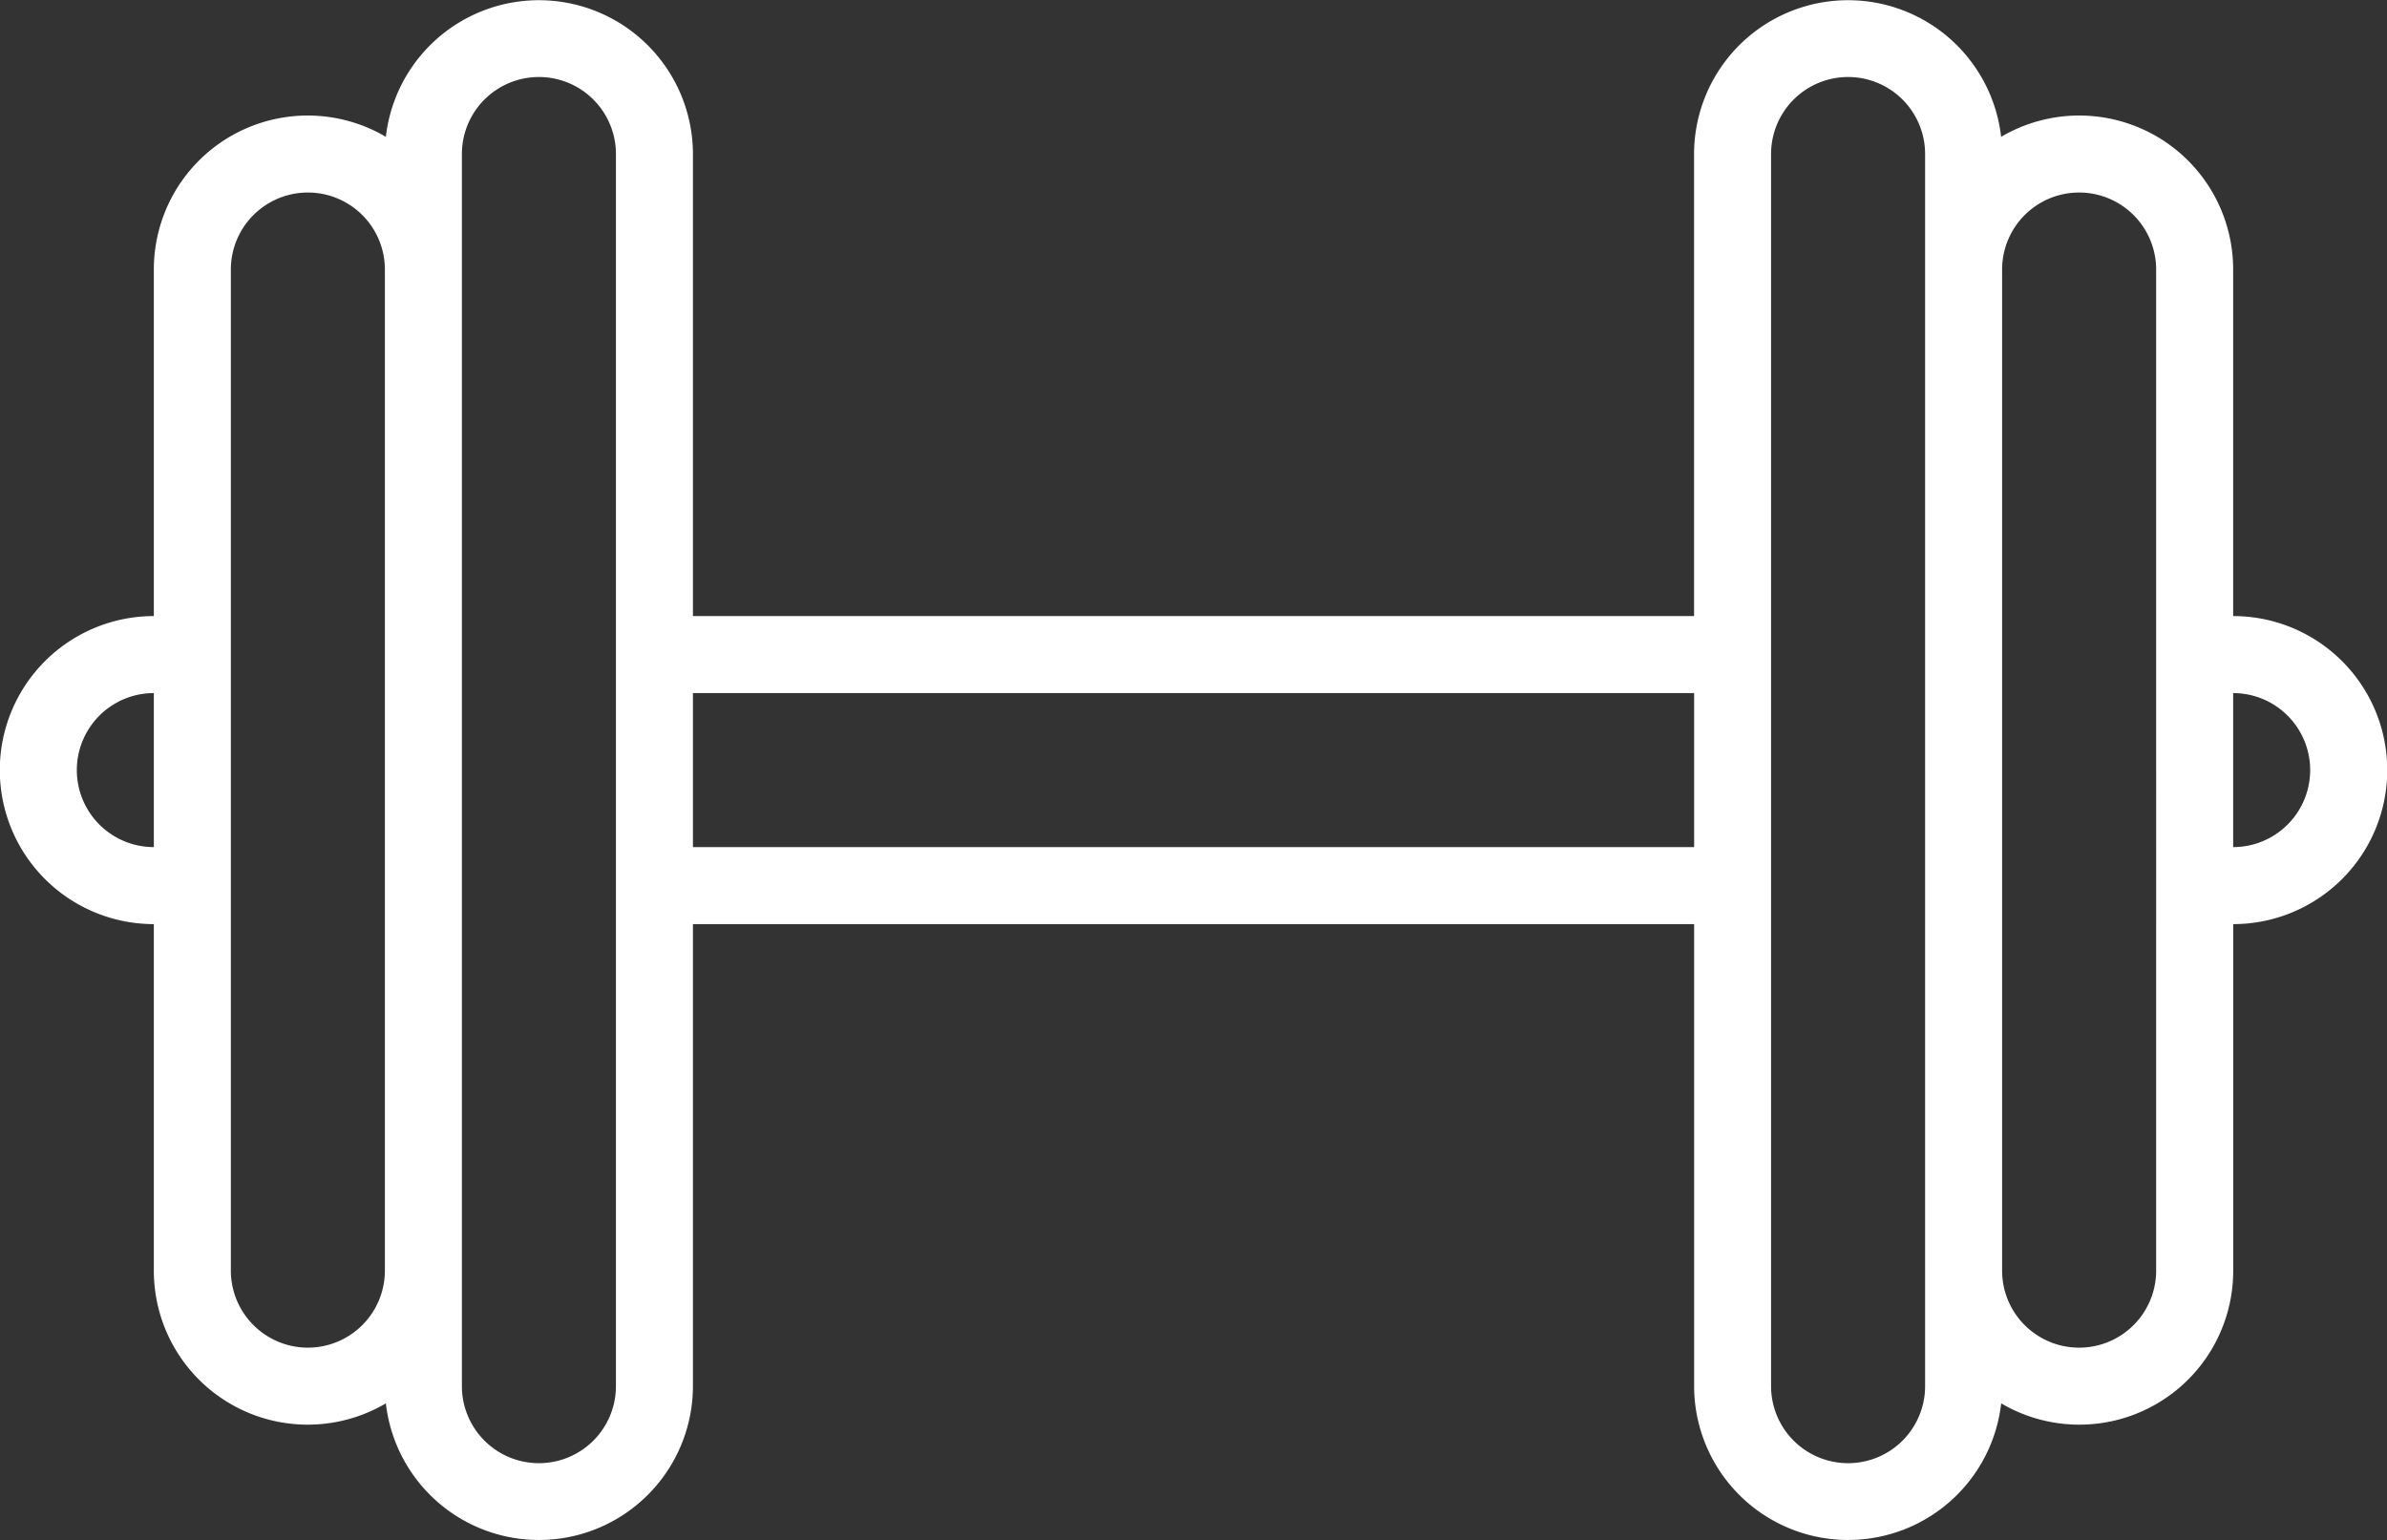 <?xml version="1.0" encoding="UTF-8" standalone="no"?>
<svg
   xmlns:dc="http://purl.org/dc/elements/1.1/"
   xmlns:cc="http://creativecommons.org/ns#"
   xmlns:rdf="http://www.w3.org/1999/02/22-rdf-syntax-ns#"
   xmlns:svg="http://www.w3.org/2000/svg"
   xmlns="http://www.w3.org/2000/svg"
   xmlns:sodipodi="http://sodipodi.sourceforge.net/DTD/sodipodi-0.dtd"
   xmlns:inkscape="http://www.inkscape.org/namespaces/inkscape"
   id="Outline"
   viewBox="0 0 38.743 25"
   width="38.743"
   height="25"
   version="1.1"
   sodipodi:docname="gym_logo.svg"
   inkscape:version="0.92.4 (5da689c313, 2019-01-14)">
  <rect x="0" y="0" width="38.743" height="25" fill="#333333" stroke="none"/>
  <defs
     id="defs7" />
  <sodipodi:namedview
     pagecolor="#ffffff"
     bordercolor="#666666"
     borderopacity="1"
     objecttolerance="10"
     gridtolerance="10"
     guidetolerance="10"
     inkscape:pageopacity="0"
     inkscape:pageshadow="2"
     inkscape:window-width="1920"
     inkscape:window-height="1017"
     id="namedview5"
     showgrid="false"
     inkscape:pagecheckerboard="true"
     fit-margin-top="0"
     fit-margin-left="0"
     fit-margin-right="0"
     fit-margin-bottom="0"
     inkscape:zoom="1.84375"
     inkscape:cx="-89.424833"
     inkscape:cy="73.225215"
     inkscape:window-x="-8"
     inkscape:window-y="-8"
     inkscape:window-maximized="1"
     inkscape:current-layer="Outline" />
  <path
     d="M 36.246,10 V 4.375 a 2.498,2.498 0 0 0 -3.766,-2.154 2.5,2.5 0 0 0 -4.984,0.279 V 10 H 11.247 V 2.5 a 2.5,2.5 0 0 0 -4.984,-0.279 2.498,2.498 0 0 0 -3.766,2.154 v 5.625 a 2.5,2.5 0 0 0 0,5 v 5.625 a 2.498,2.498 0 0 0 3.766,2.154 2.5,2.5 0 0 0 4.984,-0.279 v -7.5 h 16.25 v 7.5 a 2.5,2.5 0 0 0 4.984,0.279 2.498,2.498 0 0 0 3.766,-2.154 v -5.625 a 2.5,2.5 0 0 0 0,-5 z M 2.497,13.75 a 1.25,1.25 0 0 1 0,-2.5 z M 4.997,21.875 A 1.251,1.251 0 0 1 3.747,20.625 V 4.375 a 1.25,1.25 0 0 1 2.5,0 V 20.625 A 1.251,1.251 0 0 1 4.997,21.875 Z m 5,0.625 a 1.25,1.25 0 0 1 -2.5,0 V 2.5 a 1.25,1.25 0 0 1 2.5,0 z m 1.25,-8.75 v -2.5 h 16.25 v 2.5 z m 19.999,8.75 a 1.25,1.25 0 0 1 -2.5,0 V 2.5 a 1.25,1.25 0 0 1 2.5,0 z m 3.75,-1.875 a 1.25,1.25 0 0 1 -2.5,0 V 4.375 a 1.25,1.25 0 0 1 2.5,0 z m 1.25,-6.875 v -2.5 a 1.25,1.25 0 0 1 0,2.5 z"
     id="path2"
     inkscape:connector-curvature="0"
     style="fill:#ffffff;stroke-width:0.078" />
</svg>
